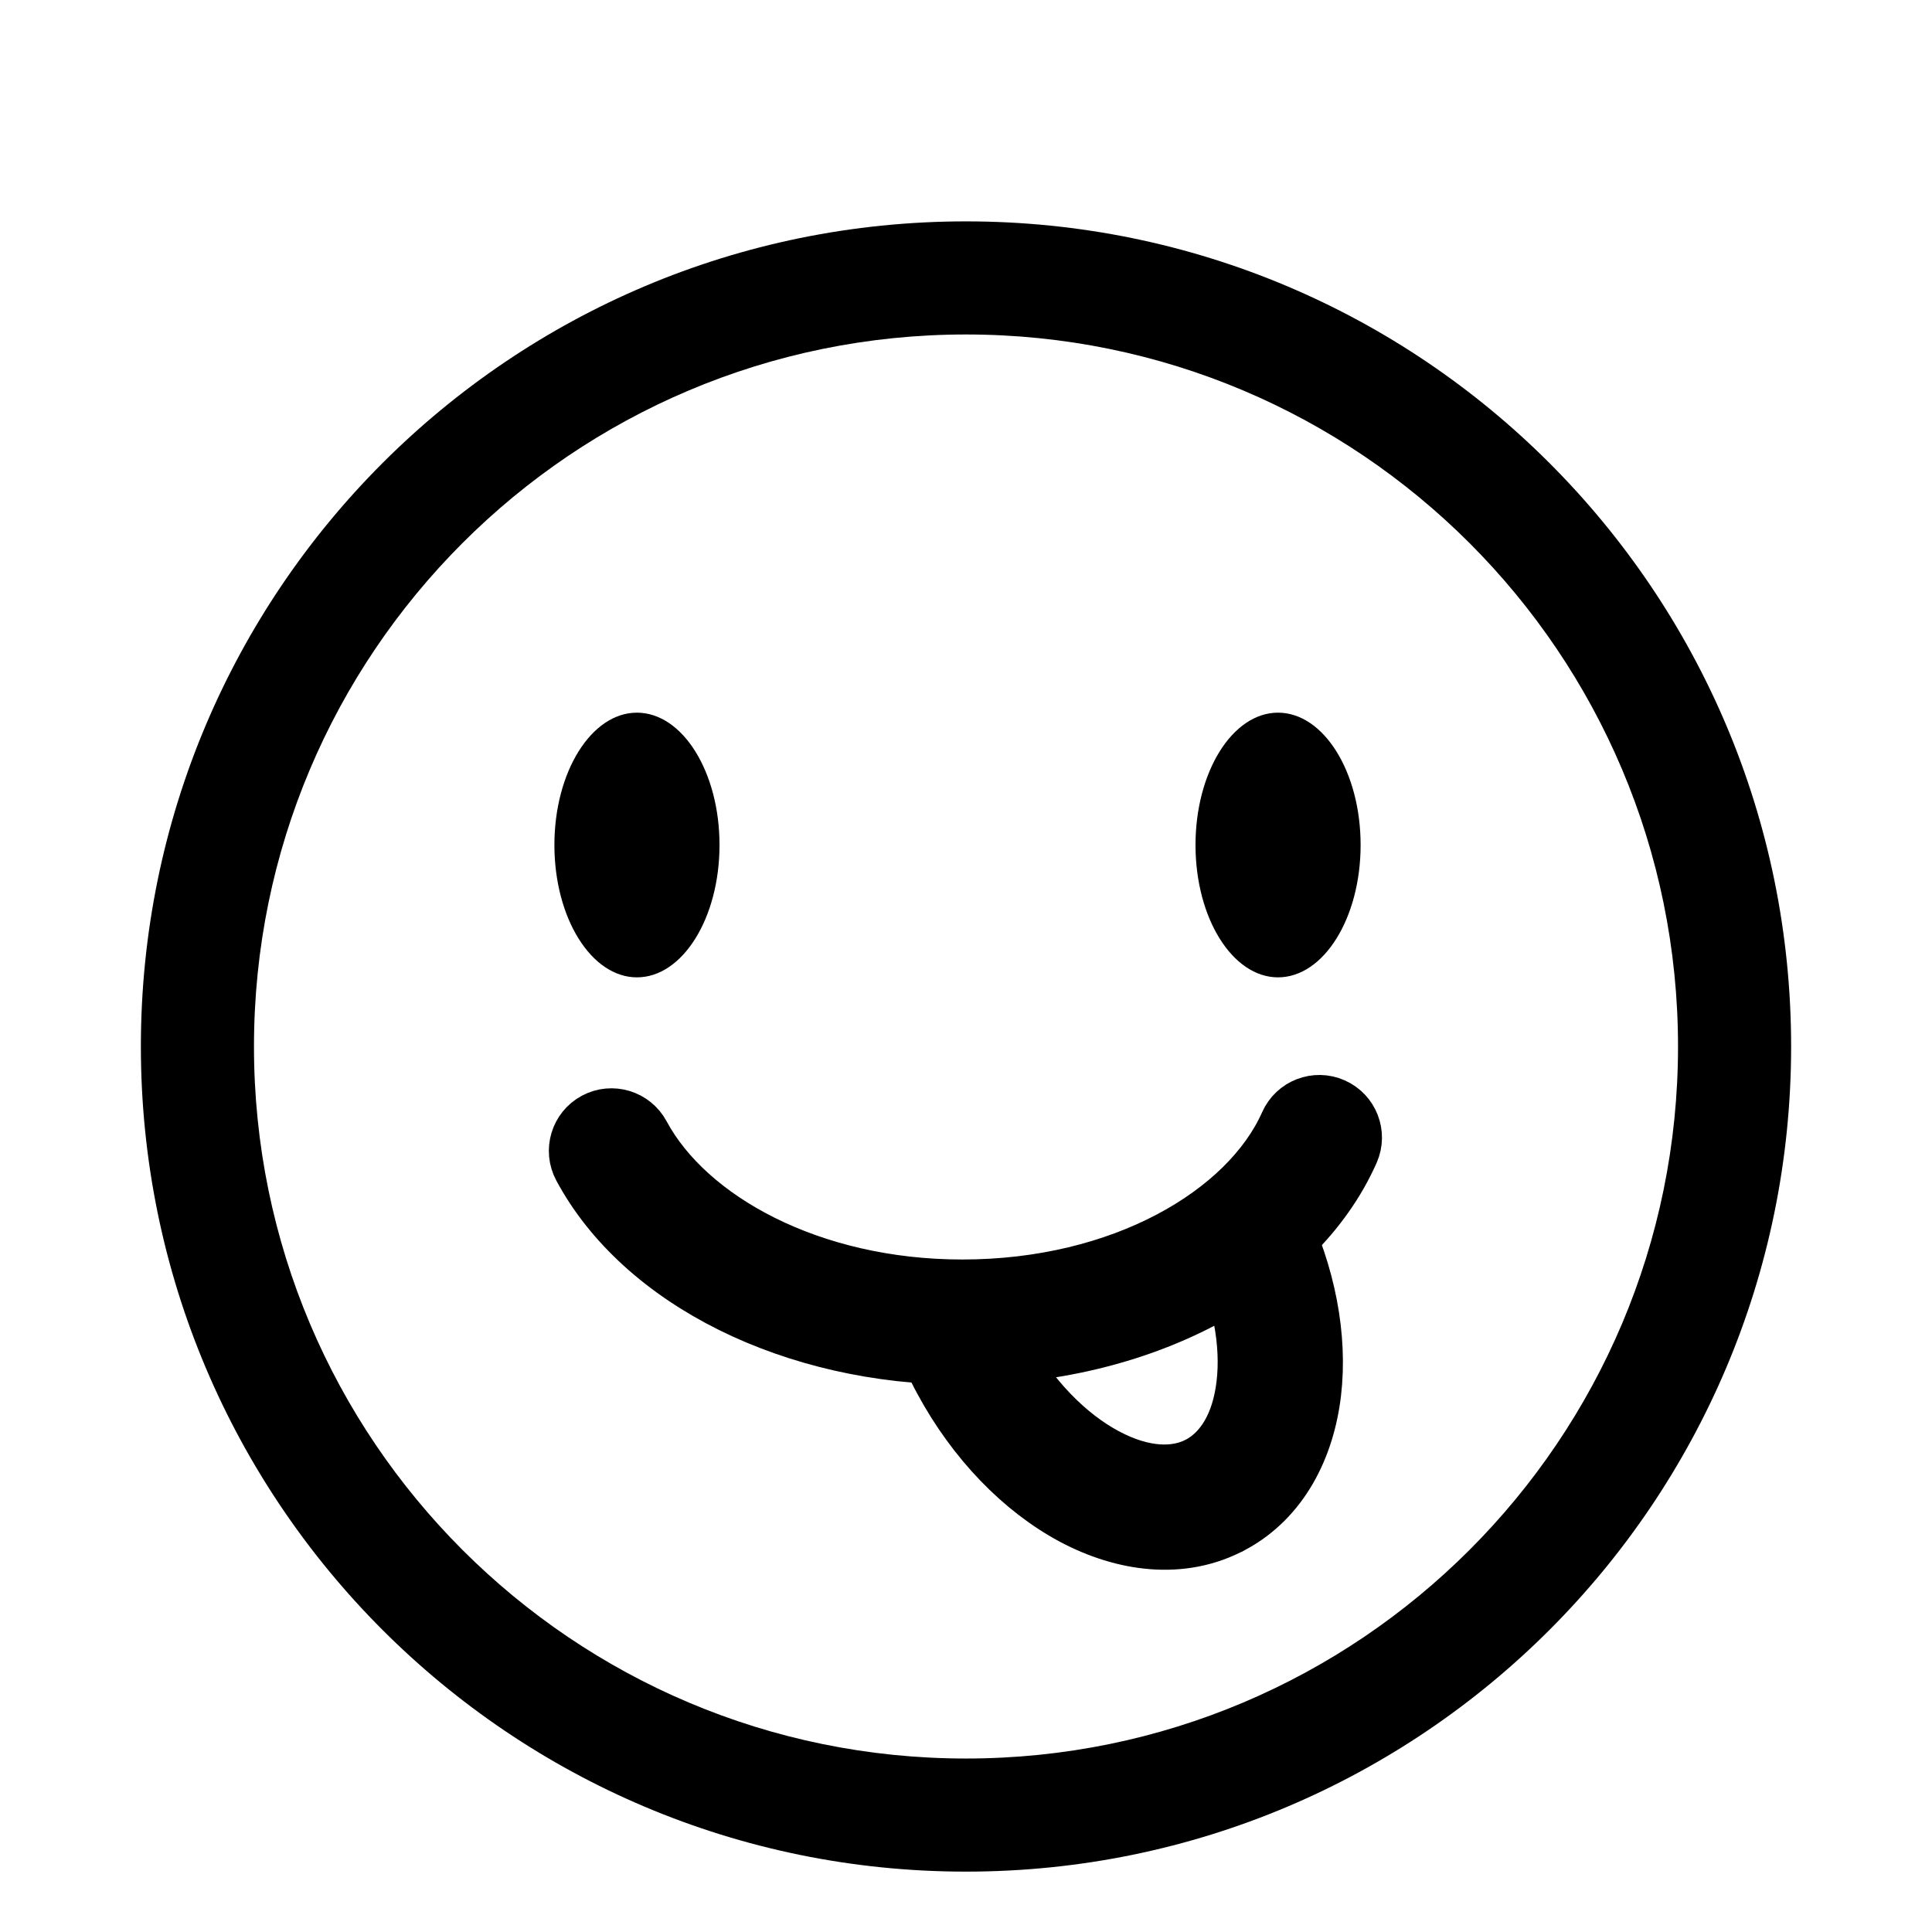 <svg width="24" height="24" viewBox="0 0 24 24" fill="none" xmlns="http://www.w3.org/2000/svg">
<path d="M7.912 12.141C8.479 12.141 8.938 11.405 8.938 10.497C8.938 9.589 8.479 8.853 7.912 8.853C7.346 8.853 6.887 9.589 6.887 10.497C6.887 11.405 7.346 12.141 7.912 12.141Z" fill="black"/>
<path d="M15.876 12.141C16.443 12.141 16.902 11.405 16.902 10.497C16.902 9.589 16.443 8.853 15.876 8.853C15.31 8.853 14.851 9.589 14.851 10.497C14.851 11.405 15.31 12.141 15.876 12.141Z" fill="black"/>
<path fill-rule="evenodd" clip-rule="evenodd" d="M16.603 13.649C16.87 13.767 16.99 14.079 16.872 14.345C16.17 15.93 14.162 16.952 11.955 16.952C9.837 16.952 7.914 16.008 7.131 14.547C6.993 14.29 7.089 13.97 7.346 13.832C7.603 13.694 7.923 13.791 8.061 14.048C8.605 15.061 10.091 15.896 11.955 15.896C13.911 15.896 15.432 14.988 15.907 13.918C16.025 13.651 16.337 13.531 16.603 13.649Z" fill="black" stroke="black" stroke-width="0.5" stroke-miterlimit="10" stroke-linecap="round"/>
<path fill-rule="evenodd" clip-rule="evenodd" d="M15.267 14.803C15.529 14.675 15.845 14.783 15.973 15.045C16.343 15.801 16.493 16.604 16.41 17.311C16.327 18.014 16 18.681 15.359 19.029L15.358 19.029C14.693 19.389 13.928 19.276 13.279 18.929C12.628 18.579 12.031 17.967 11.612 17.189C11.521 17.025 11.451 16.849 11.394 16.707C11.392 16.703 11.391 16.699 11.389 16.695C11.281 16.424 11.412 16.117 11.683 16.009C11.954 15.9 12.261 16.032 12.369 16.303C12.432 16.46 12.48 16.578 12.537 16.68L12.538 16.683L12.54 16.686C12.875 17.309 13.333 17.76 13.778 17.998C14.227 18.239 14.601 18.239 14.855 18.101C15.104 17.966 15.305 17.668 15.361 17.187C15.418 16.71 15.319 16.11 15.025 15.509C14.897 15.247 15.005 14.931 15.267 14.803Z" fill="black" stroke="black" stroke-width="0.5" stroke-miterlimit="10" stroke-linecap="round"/>
<path fill-rule="evenodd" clip-rule="evenodd" d="M12 2.75C6.339 2.75 1.75 7.339 1.75 13C1.75 18.661 6.339 23.25 12 23.25C17.661 23.25 22.25 18.661 22.25 13C22.25 7.339 17.661 2.75 12 2.75ZM3.155 13C3.155 8.115 7.115 4.155 12 4.155C16.885 4.155 20.845 8.115 20.845 13C20.845 17.885 16.885 21.845 12 21.845C7.115 21.845 3.155 17.885 3.155 13Z" fill="black"/>
</svg>
